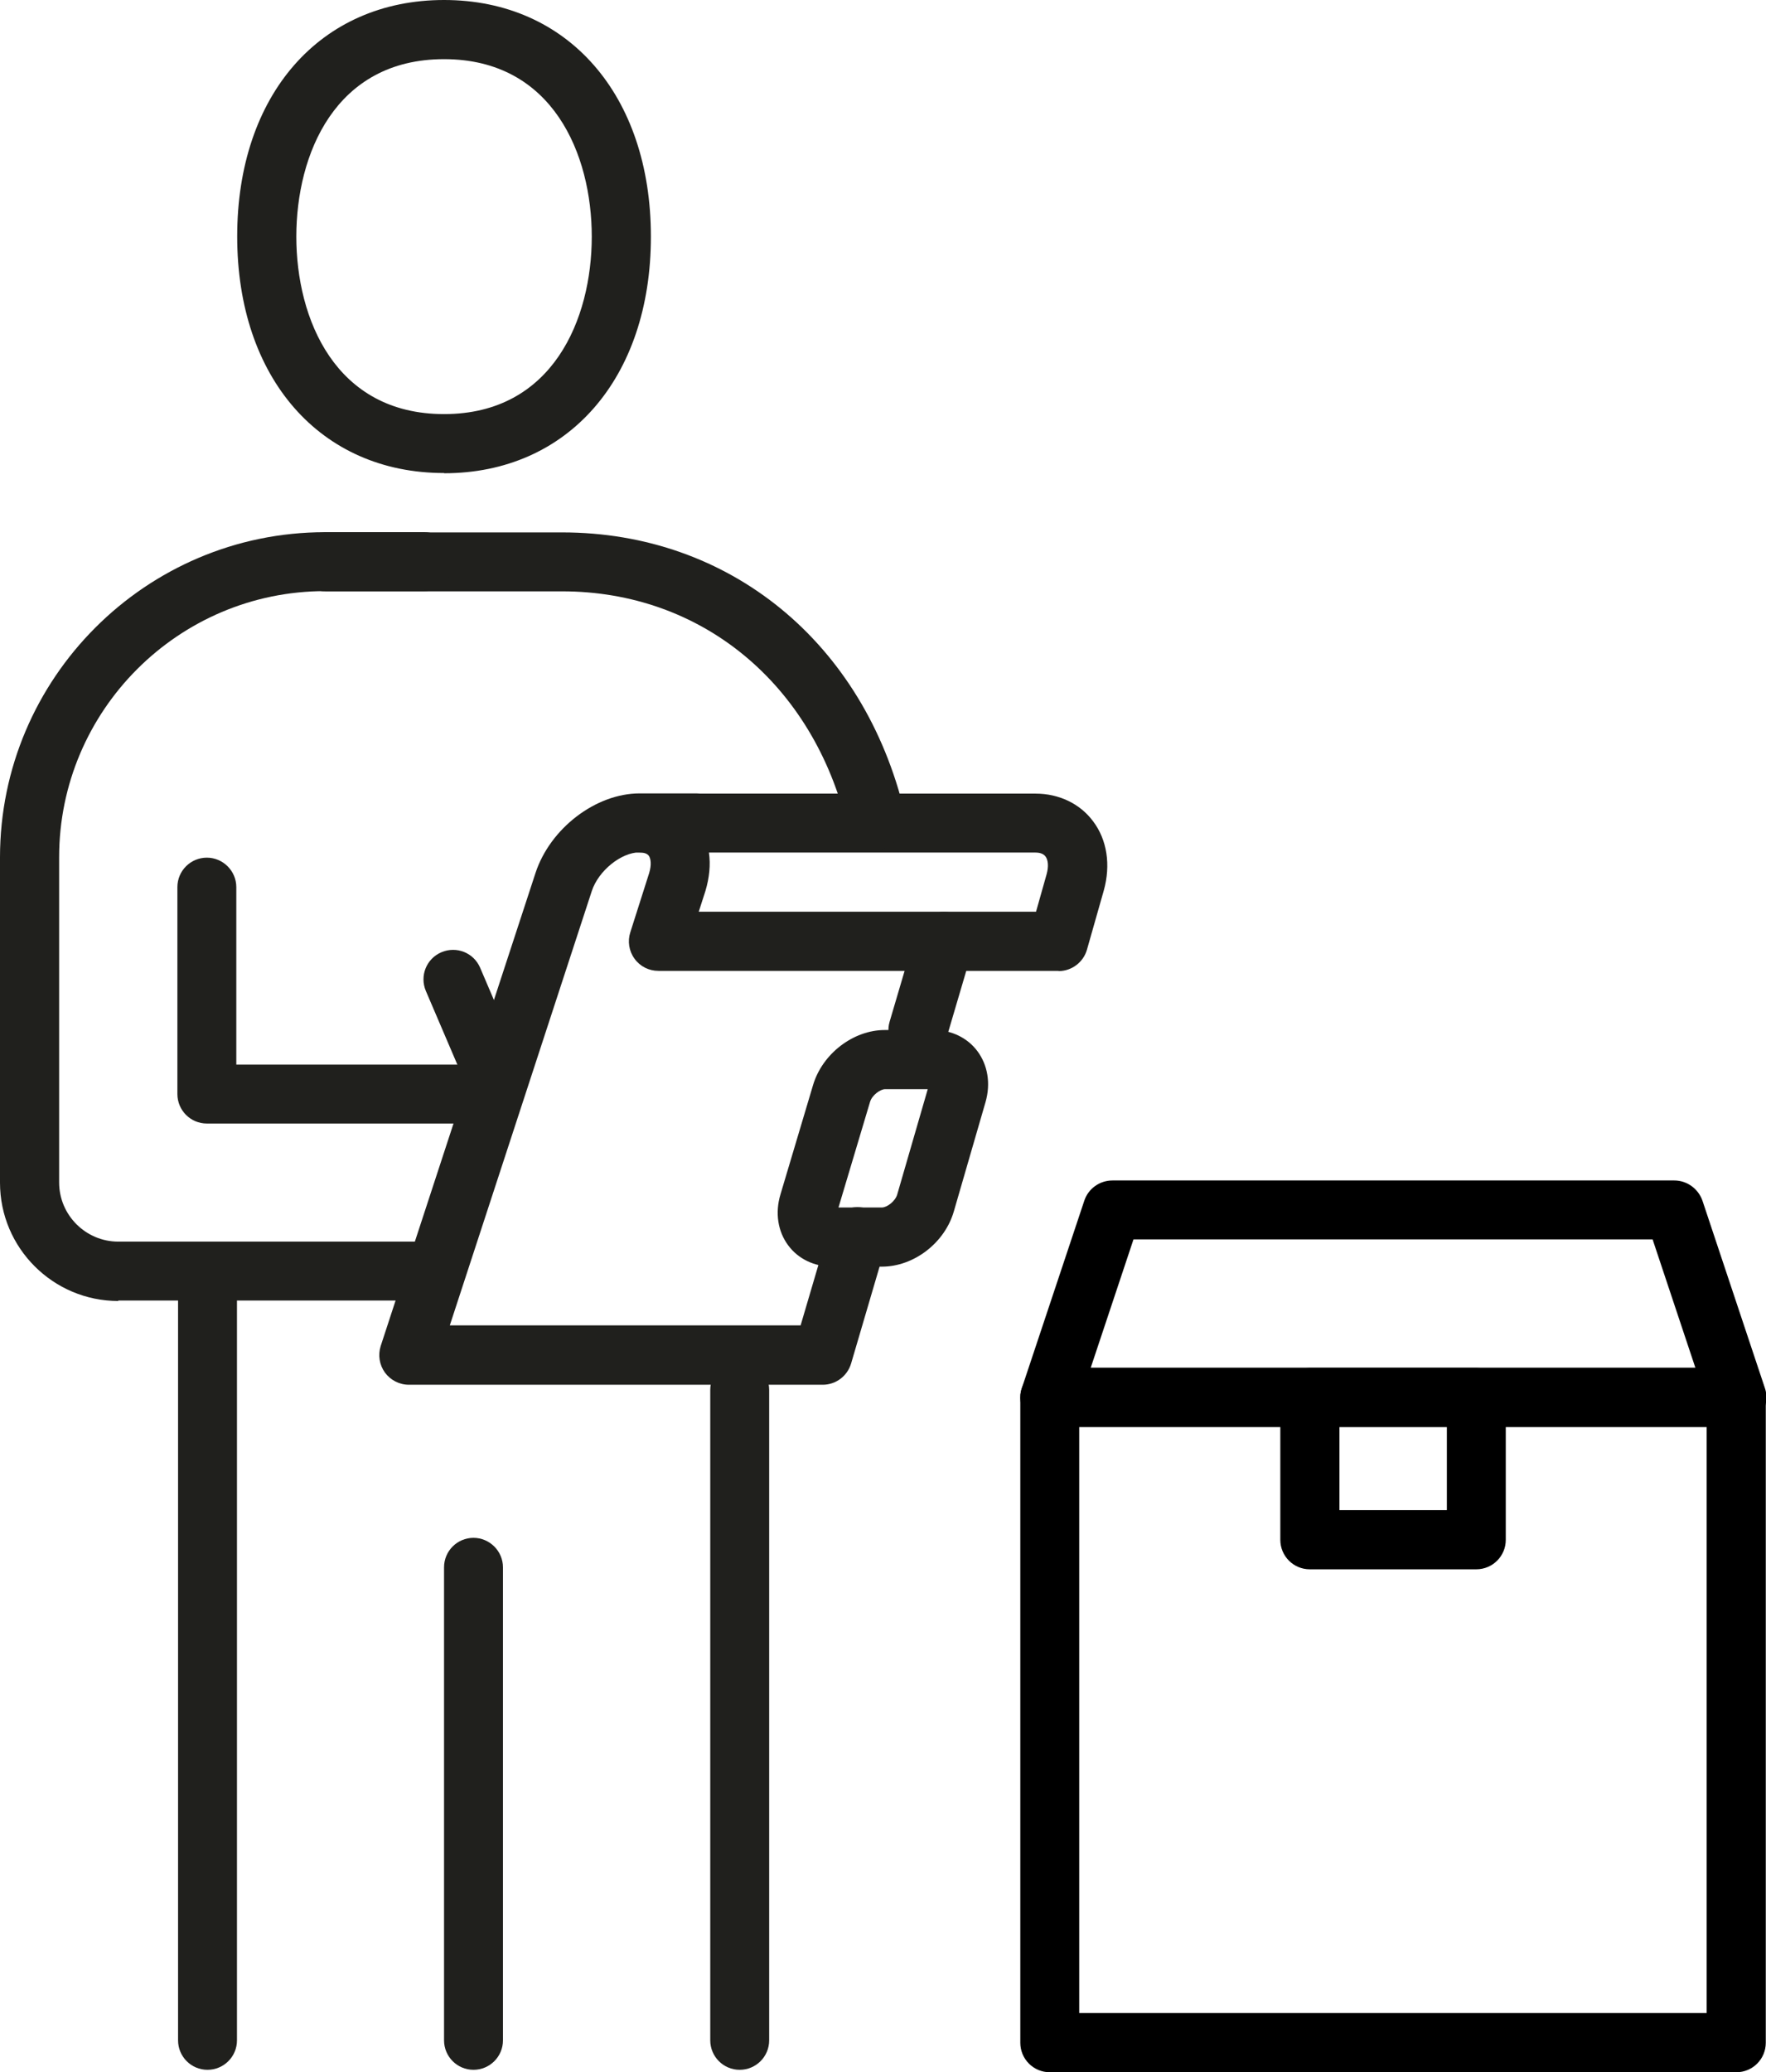 <?xml version="1.0" encoding="UTF-8"?>
<svg id="Capa_2" data-name="Capa 2" xmlns="http://www.w3.org/2000/svg" viewBox="0 0 79.74 93.53">
  <defs>
    <style>
      .cls-1 {
        fill: #20201d;
      }
    </style>
  </defs>
  <g id="Capa_1-2" data-name="Capa 1">
    <g>
      <g>
        <path d="m78.4,93.53h-31c-.74,0-1.33-.6-1.33-1.33v-29.12c0-.74.6-1.33,1.33-1.33h31c.74,0,1.33.6,1.33,1.33v29.12c0,.74-.6,1.33-1.33,1.33Zm-29.67-2.67h28.33v-26.45h-28.33v26.45Z"/>
        <path d="m78.4,64.4h-31c-.43,0-.83-.21-1.08-.55-.25-.35-.32-.8-.18-1.2l2.82-8.46c.18-.54.69-.91,1.27-.91h25.37c.57,0,1.08.37,1.27.91l2.82,8.46c.14.41.07.85-.18,1.2-.25.35-.65.55-1.08.55Zm-29.15-2.67h27.3l-1.93-5.79h-23.44l-1.93,5.79Z"/>
        <path d="m66.66,70.83h-7.52c-.74,0-1.33-.6-1.33-1.33v-6.43c0-.74.6-1.33,1.33-1.33h7.52c.74,0,1.33.6,1.33,1.33v6.43c0,.74-.6,1.33-1.33,1.33Zm-6.18-2.67h4.85v-3.76h-4.85v3.76Z"/>
      </g>
      <g>
        <g>
          <g>
            <path class="cls-1" d="m41.45,47.82c-.12,0-.25-.02-.38-.05-.71-.21-1.11-.95-.9-1.66l1.18-4c.21-.71.95-1.11,1.66-.9.71.21,1.11.95.9,1.66l-1.18,4c-.17.58-.7.96-1.28.96Z"/>
            <path class="cls-1" d="m37.14,62.5h-18.68c-.43,0-.83-.21-1.08-.55-.25-.35-.32-.79-.19-1.2l6.99-21.35c.66-2.01,2.72-3.59,4.7-3.59h2.56c.74,0,1.33.6,1.33,1.33s-.6,1.33-1.33,1.33h-2.56c-.83,0-1.86.83-2.16,1.75l-6.41,19.6h15.84l1.29-4.38c.21-.71.95-1.11,1.66-.9.71.21,1.11.95.9,1.66l-1.57,5.34c-.17.57-.69.96-1.28.96Z"/>
            <path class="cls-1" d="m47.79,43.82h-18.06c-.43,0-.83-.2-1.08-.55-.25-.34-.32-.79-.19-1.19l.85-2.67c.12-.39.07-.66-.01-.78-.09-.13-.28-.15-.42-.15-.74,0-1.33-.6-1.33-1.33s.6-1.33,1.33-1.33h17.88c1.05,0,2,.45,2.59,1.24.64.84.81,1.98.49,3.13l-.76,2.67c-.16.57-.69.97-1.28.97Zm-16.24-2.67h15.23l.48-1.7c.09-.33.07-.63-.05-.79-.09-.12-.24-.18-.46-.18h-14.74c.08.55.02,1.14-.16,1.74l-.3.93Z"/>
          </g>
          <path class="cls-1" d="m39.82,57.17h-2.24c-.81,0-1.54-.35-1.99-.96-.47-.63-.6-1.47-.35-2.3l1.47-4.93c.42-1.42,1.82-2.49,3.24-2.49h2.21c.8,0,1.52.35,1.97.95.47.63.61,1.46.37,2.3l-1.43,4.93c-.41,1.43-1.81,2.5-3.25,2.5Zm-1.97-2.67h1.97c.23,0,.6-.28.69-.58l1.38-4.76h-1.93c-.2,0-.59.26-.68.59l-1.42,4.75Z"/>
        </g>
        <path class="cls-1" d="m9.37,93.42c-.74,0-1.33-.6-1.33-1.33v-34.7c0-.74.6-1.33,1.33-1.33s1.33.6,1.33,1.33v34.7c0,.74-.6,1.33-1.33,1.33Z"/>
        <path class="cls-1" d="m33.4,93.42c-.74,0-1.33-.6-1.33-1.33v-29.36c0-.74.6-1.33,1.33-1.33s1.33.6,1.33,1.33v29.36c0,.74-.6,1.33-1.33,1.33Z"/>
        <path class="cls-1" d="m21.38,93.42c-.74,0-1.33-.6-1.33-1.33v-21.35c0-.74.6-1.33,1.33-1.33s1.33.6,1.33,1.33v21.35c0,.74-.6,1.33-1.33,1.33Z"/>
        <path class="cls-1" d="m39.56,38.33c-.6,0-1.15-.41-1.3-1.02-1.54-6.45-6.59-10.62-12.88-10.62h-10.68c-.74,0-1.33-.6-1.33-1.33s.6-1.33,1.33-1.33h10.68c7.56,0,13.63,4.97,15.47,12.66.17.72-.27,1.44-.99,1.61-.1.02-.21.04-.31.04Z"/>
        <path class="cls-1" d="m20.05,21.35c-5.59,0-9.34-4.29-9.34-10.68S14.46,0,20.05,0s9.34,4.29,9.34,10.68-3.75,10.68-9.34,10.68Zm0-18.68c-4.93,0-6.67,4.31-6.67,8.01s1.75,8.01,6.67,8.01,6.67-4.31,6.67-8.01-1.75-8.01-6.67-8.01Z"/>
        <path class="cls-1" d="m5.34,58.72c-2.94,0-5.34-2.39-5.34-5.34v-14.68c0-8.09,6.59-14.68,14.68-14.68h4.48c.74,0,1.33.6,1.33,1.33s-.6,1.33-1.33,1.33h-4.48c-6.62,0-12.01,5.39-12.01,12.01v14.68c0,1.47,1.2,2.67,2.67,2.67h14.01c.74,0,1.33.6,1.33,1.33s-.6,1.33-1.33,1.33H5.34Z"/>
        <path class="cls-1" d="m22.02,50.71h-12.68c-.74,0-1.33-.6-1.33-1.33v-9.34c0-.74.6-1.33,1.33-1.33s1.33.6,1.33,1.33v8.01h11.34c.74,0,1.33.6,1.33,1.33s-.6,1.33-1.33,1.33Z"/>
        <path class="cls-1" d="m22.27,49.77c-.52,0-1.01-.3-1.23-.81l-1.81-4.23c-.29-.68.02-1.46.7-1.75.68-.29,1.46.02,1.75.7l1.81,4.23c.29.68-.02,1.46-.7,1.75-.17.07-.35.11-.52.11Z"/>
      </g>
    </g>
  </g>
</svg>